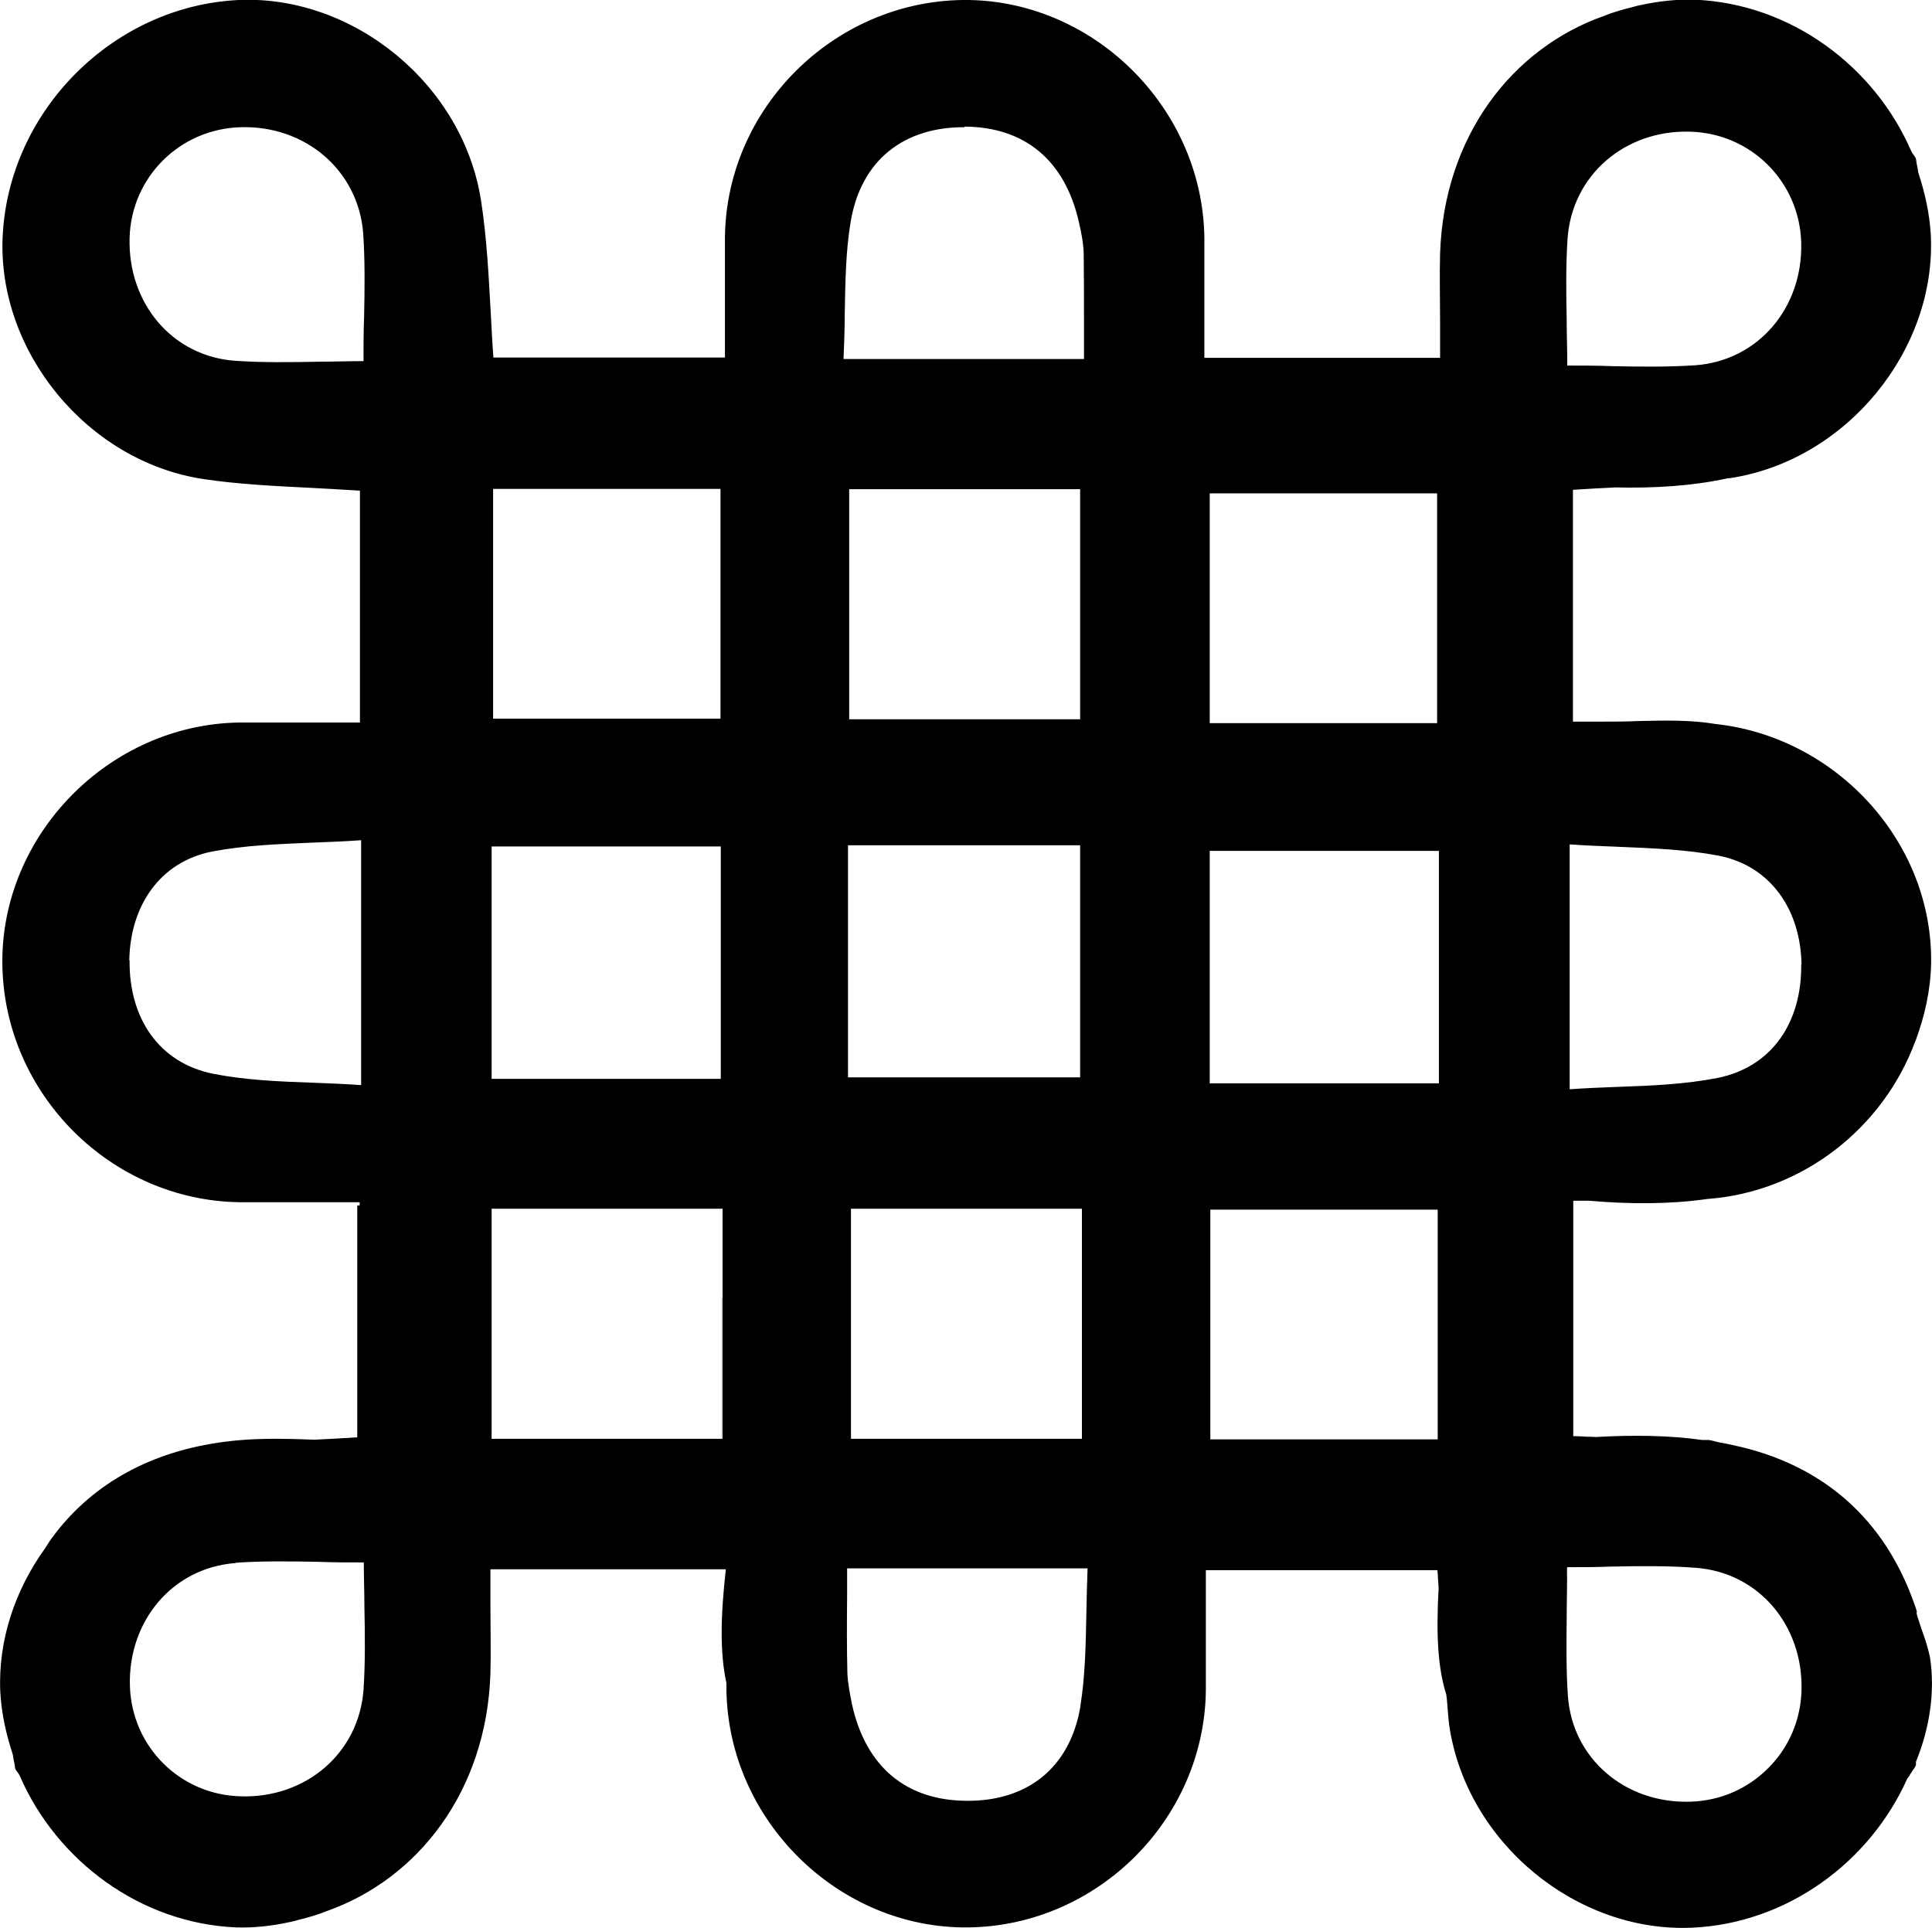 <?xml version="1.0" encoding="UTF-8"?><svg id="Layer_1" xmlns="http://www.w3.org/2000/svg" viewBox="0 0 65 64.88"><defs><style>.cls-1{fill:#4e534a;}.cls-2{fill-rule:evenodd;}</style></defs><path class="cls-1" d="M52.7,56.21h.04s-.02,.01-.04,0Z"/><path class="cls-1" d="M24.29,43.65v4.76h-.01v-4.76Z"/><path class="cls-2" d="M64.48,54.28s.02,.07,.03,.11c.05,.14,.09,.29,.14,.43,.11,.3,.21,.6,.28,.93,.18,1.15,0,2.37-.47,3.53v.11c-.03,.07-.07,.13-.11,.18-.03,.05-.06,.09-.09,.14-.01,.03-.03,.06-.05,.08-.01,.02-.03,.03-.04,.05-1.26,2.82-4.05,4.88-7.25,5.02-3.87,.17-7.57-2.85-8.16-6.79-.03-.21-.04-.42-.06-.63-.01-.14-.02-.28-.04-.42-.3-.94-.34-2.11-.26-3.57,0-.1-.01-.21-.02-.31,0-.11-.01-.21-.02-.31h-7.79v2.76s0,.07,0,.11c0,.07,0,.15,0,.21v.96c-.05,4.34-3.64,7.92-7.98,7.98-4.36,.06-8.09-3.59-8.15-8v-.22c-.22-1.01-.2-2.22-.02-3.83h-7.92c0,.44,0,.85,0,1.25,0,.78,.02,1.52,0,2.26-.13,3.94-2.42,6.91-5.53,8-.24,.1-.49,.17-.74,.24-.07,.02-.14,.03-.2,.05-.09,.03-.18,.05-.28,.07-.59,.13-1.2,.2-1.81,.18-3.22-.14-6.03-2.24-7.27-5.09-.02-.05-.05-.09-.08-.13-.03-.04-.06-.08-.08-.13-.01-.1-.03-.2-.05-.29-.01-.06-.02-.12-.03-.18-.22-.67-.38-1.37-.42-2.1-.08-1.74,.5-3.44,1.51-4.84,.1-.16,.19-.3,.3-.44,.01-.01,.02-.02,.03-.04,0-.01,.02-.02,.03-.04,1.29-1.66,3.2-2.74,5.68-3.06,.97-.13,1.98-.11,2.98-.07h.05c.47-.02,.94-.05,1.43-.08v-7.8h.08v-.11c-.49,0-.96,0-1.42,0-.9,0-1.75,0-2.62,0-4.33-.06-7.91-3.64-7.98-7.98-.07-4.36,3.58-8.1,7.98-8.16,.9,0,1.8,0,2.7,0,.45,0,.9,0,1.35,0v-7.8c-.59-.04-1.17-.07-1.74-.1-1.21-.06-2.37-.12-3.52-.29C2.93,15.53-.1,11.81,.09,7.94,.3,3.71,3.82,.2,8.03,0c3.87-.17,7.57,2.85,8.16,6.79,.19,1.24,.25,2.49,.32,3.73,.03,.5,.05,1.01,.09,1.51h7.79c0-.49,0-.97,0-1.43,0-.9,0-1.76,0-2.62C24.44,3.65,28.03,.07,32.37,0c4.36-.06,8.09,3.59,8.15,8,0,.91,0,1.81,0,2.7,0,.45,0,.9,0,1.34h7.93c0-.44,0-.85,0-1.25,0-.78-.02-1.52,0-2.26,.13-3.94,2.42-6.91,5.53-8,.24-.1,.49-.17,.74-.24,.07-.02,.14-.03,.2-.05,.09-.03,.18-.05,.28-.07,.6-.13,1.21-.2,1.83-.18,3.23,.14,6.03,2.24,7.27,5.09,.02,.05,.05,.09,.08,.13,.03,.04,.06,.08,.08,.13,.01,.1,.03,.2,.05,.29,.01,.06,.02,.12,.03,.18,.22,.67,.38,1.37,.42,2.1,.19,3.87-2.84,7.59-6.77,8.18h-.05c-1.19,.26-2.46,.34-3.79,.31h0c-.47,.02-.94,.05-1.43,.08v7.8h.95c.43,0,.85,0,1.25-.02,.91-.02,1.76-.04,2.6,.1,4.06,.44,7.32,3.97,7.25,8.07-.02,.9-.22,1.77-.52,2.58h0s-.01,.02-.01,.02c-1.08,2.92-3.79,5.07-6.99,5.31-1.26,.18-2.61,.18-3.99,.06h-.53v7.92c.16,0,.3,.01,.45,.02,.1,0,.19,0,.3,.01,1.25-.07,2.46-.06,3.59,.1,.04,0,.07,0,.11,0s.07,0,.11,0c.08,.01,.15,.03,.22,.05,.06,.01,.12,.03,.18,.04,.13,.02,.26,.05,.4,.08,3.09,.65,5.14,2.55,6.12,5.36,.03,.08,.06,.16,.08,.24ZM32.45,4.28c-2.02-.01-3.48,1.09-3.83,3.18-.17,1.01-.18,2.06-.2,3.13,0,.49-.02,.99-.04,1.49h8.09c0-.34,0-.66,0-.98,0-.91,0-1.74-.01-2.57-.01-.35-.08-.7-.16-1.05h0c-.47-2.09-1.83-3.21-3.85-3.22Zm-3.88,12.18v7.74h7.77v-7.74h-7.77Zm7.77,19.79v-7.81h-7.81v7.81h7.81Zm-12.1-19.8h-7.65v7.73h7.65v-7.73Zm.01,12.03h-7.71v7.82h7.71v-7.82ZM4.36,8.01c-.06,2.19,1.43,3.98,3.56,4.13,.9,.06,1.82,.05,2.8,.03,.48,0,.99-.02,1.51-.02,0-.52,0-1.01,.02-1.49,.02-.98,.03-1.89-.03-2.8-.16-2.13-1.95-3.64-4.11-3.58-2.05,.05-3.69,1.67-3.75,3.72Zm0,24.31c-.02,1.92,.97,3.44,2.82,3.81,1.07,.21,2.18,.26,3.37,.3,.52,.02,1.05,.04,1.6,.08v-8.24c-.55,.04-1.08,.06-1.61,.08-1.17,.05-2.3,.09-3.4,.3-1.78,.35-2.76,1.85-2.79,3.66ZM57.04,12.29c2.13-.16,3.62-1.95,3.56-4.13-.06-2.05-1.69-3.68-3.75-3.73-2.17-.06-3.95,1.45-4.11,3.58-.06,.91-.05,1.82-.03,2.8h0c0,.48,.02,.97,.02,1.49,.53,0,1.03,0,1.51,.02h0c.98,.02,1.89,.03,2.8-.03Zm-16.34,12.04h7.65v-7.73h-7.65v7.73Zm0,12.12h7.71v-7.82h-7.71v7.82Zm19.9-3.99c.02,1.92-.97,3.44-2.82,3.81-1.08,.21-2.19,.26-3.37,.3h0c-.52,.02-1.05,.04-1.6,.08v-8.24c.55,.04,1.08,.06,1.61,.08h0c1.17,.05,2.3,.09,3.4,.3,1.78,.35,2.76,1.85,2.79,3.66Zm-12.23,8.24v7.73h-7.65v-7.73h7.65Zm5.81,12.01h0c1.01-.02,1.94-.03,2.87,.04,2.13,.16,3.62,1.95,3.56,4.13-.03,1.03-.45,1.95-1.13,2.62-.67,.67-1.58,1.09-2.61,1.12-2.17,.07-3.97-1.43-4.12-3.56-.06-.87-.05-1.74-.04-2.68h0c0-.52,.02-1.06,.01-1.63h.01v-.02c.5,0,.98,0,1.44-.02Zm-17.83,4.7c-.35,2.09-1.81,3.2-3.83,3.18-2.02-.01-3.38-1.13-3.85-3.22h0c-.07-.35-.14-.7-.16-1.05-.02-.83-.02-1.66-.01-2.57h0c0-.32,0-.64,0-.98h8.09c-.02,.5-.03,1-.04,1.49h0c-.02,1.08-.04,2.12-.2,3.13Zm.05-9v-7.74h-7.77v7.74h7.77Zm-28.47,4.18c-2.13,.16-3.62,1.95-3.56,4.13,.06,2.05,1.69,3.68,3.75,3.72,2.17,.06,3.95-1.45,4.11-3.58,.06-.91,.05-1.82,.03-2.8h0c0-.48-.02-.97-.02-1.49-.53,0-1.03,0-1.51-.02h0c-.99-.02-1.9-.03-2.8,.03Zm16.38-4.18v-7.74h-7.77v7.74h7.77Z"/></svg>